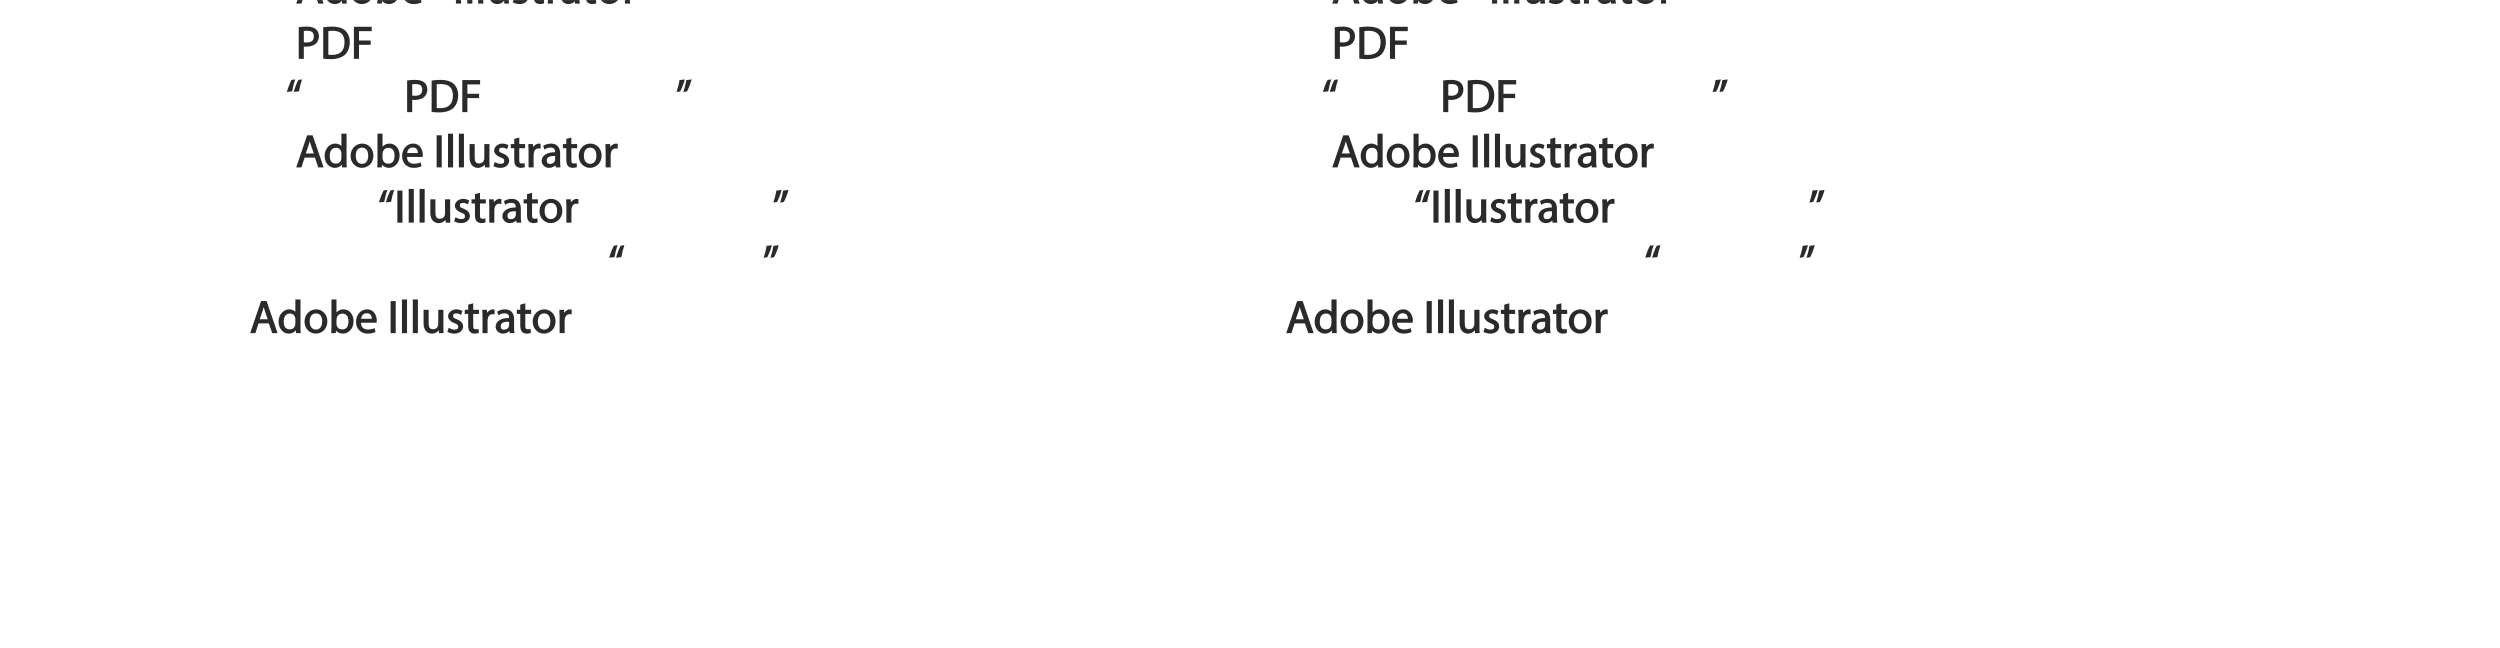 <?xml version="1.0" encoding="UTF-8"?>
<svg xmlns="http://www.w3.org/2000/svg" xmlns:xlink="http://www.w3.org/1999/xlink" width="651.5pt" height="168.82pt" viewBox="0 0 651.5 168.82" version="1.1">
<defs>
<g>
<symbol overflow="visible" id="glyph0-0">
<path style="stroke:none;" d="M 0 0 L 6.125 0 L 6.125 -8.656 L -0.141 -8.656 L -0.141 0 Z M 3.094 -4.969 L 1.219 -7.797 L 4.781 -7.797 L 3 -5.109 Z M 3.453 -4.234 L 5.5 -7.297 L 5.25 -7.391 L 5.25 -1.266 L 5.5 -1.375 L 3.516 -4.328 Z M 1.062 -0.641 L 3 -3.547 L 4.781 -0.859 L 1.219 -0.859 Z M 0.484 -7.297 L 2.469 -4.328 L 0.484 -1.375 L 0.734 -1.266 L 0.734 -7.391 Z M 0.484 -7.297 "/>
</symbol>
<symbol overflow="visible" id="glyph0-1">
<path style="stroke:none;" d=""/>
</symbol>
<symbol overflow="visible" id="glyph0-2">
<path style="stroke:none;" d="M 4.938 -2.672 L 5.859 0 L 7.25 0 L 4.391 -8.359 L 2.953 -8.359 L 0.109 0 L 1.469 0 L 2.297 -2.547 L 4.984 -2.547 Z M 2.562 -3.484 L 3.359 -5.828 C 3.516 -6.328 3.641 -6.812 3.734 -7.156 L 3.547 -7.156 C 3.641 -6.828 3.75 -6.344 3.938 -5.812 L 4.688 -3.625 L 2.609 -3.625 Z M 2.562 -3.484 "/>
</symbol>
<symbol overflow="visible" id="glyph0-3">
<path style="stroke:none;" d="M 4.688 -8.656 L 4.688 -5.312 L 4.891 -5.312 C 4.641 -5.75 3.953 -6.203 3.062 -6.203 C 1.641 -6.203 0.297 -4.891 0.312 -2.953 C 0.312 -1.188 1.531 0.125 2.938 0.125 C 3.891 0.125 4.688 -0.391 4.984 -1.016 L 4.812 -1.016 L 4.859 0 L 6.078 0 C 6.031 -0.531 6.031 -1.109 6.031 -1.625 L 6.031 -8.781 L 4.688 -8.781 Z M 4.688 -2.562 C 4.688 -2.406 4.688 -2.25 4.641 -2.109 C 4.453 -1.312 3.953 -0.984 3.234 -0.984 C 2.094 -0.984 1.656 -1.828 1.656 -3 C 1.656 -4.281 2.172 -5.109 3.266 -5.109 C 4.062 -5.109 4.484 -4.688 4.641 -4.016 C 4.688 -3.891 4.688 -3.703 4.688 -3.578 Z M 4.688 -2.562 "/>
</symbol>
<symbol overflow="visible" id="glyph0-4">
<path style="stroke:none;" d="M 3.344 -6.203 C 1.734 -6.203 0.312 -4.938 0.312 -2.984 C 0.312 -1.156 1.672 0.125 3.234 0.125 C 4.641 0.125 6.266 -0.938 6.266 -3.078 C 6.266 -4.859 5 -6.203 3.344 -6.203 Z M 3.312 -5.141 C 4.562 -5.141 4.906 -4.031 4.906 -3.047 C 4.906 -1.734 4.297 -0.922 3.281 -0.922 C 2.25 -0.922 1.656 -1.75 1.656 -3.031 C 1.656 -4.125 2.062 -5.141 3.312 -5.141 Z M 3.312 -5.141 "/>
</symbol>
<symbol overflow="visible" id="glyph0-5">
<path style="stroke:none;" d="M 1.875 -0.125 L 1.906 -0.953 L 1.734 -0.953 C 2.141 -0.234 2.922 0.125 3.766 0.125 C 5.062 0.125 6.5 -1.031 6.5 -3.109 C 6.516 -4.875 5.359 -6.203 3.922 -6.203 C 2.984 -6.203 2.203 -5.75 1.859 -5.141 L 2.047 -5.141 L 2.047 -8.781 L 0.734 -8.781 L 0.734 -1.625 C 0.734 -1.109 0.703 -0.531 0.672 0 L 1.859 0 Z M 2.047 -3.5 C 2.047 -3.672 2.094 -3.812 2.109 -3.938 C 2.328 -4.734 2.875 -5.094 3.594 -5.094 C 4.719 -5.094 5.172 -4.234 5.172 -3.078 C 5.172 -1.734 4.656 -0.969 3.547 -0.969 C 2.781 -0.969 2.297 -1.344 2.094 -2.078 C 2.078 -2.203 2.047 -2.328 2.047 -2.453 Z M 2.047 -3.5 "/>
</symbol>
<symbol overflow="visible" id="glyph0-6">
<path style="stroke:none;" d="M 5.672 -2.844 C 5.688 -2.953 5.719 -3.125 5.719 -3.344 C 5.719 -4.406 5.078 -6.203 3.188 -6.203 C 1.484 -6.203 0.312 -4.688 0.312 -2.938 C 0.312 -1.188 1.531 0.125 3.312 0.125 C 4.234 0.125 4.875 -0.078 5.391 -0.297 L 5.141 -1.312 C 4.672 -1.094 4.219 -0.953 3.453 -0.953 C 2.406 -0.953 1.625 -1.422 1.594 -2.719 L 5.656 -2.719 Z M 1.609 -3.594 C 1.688 -4.328 2.031 -5.188 3.094 -5.188 C 4.281 -5.188 4.422 -4.266 4.422 -3.734 L 1.625 -3.734 Z M 1.609 -3.594 "/>
</symbol>
<symbol overflow="visible" id="glyph0-7">
<path style="stroke:none;" d="M 2.203 -6.016 L 2.422 -6.016 C 2.672 -6.016 2.656 -6.047 2.688 -5.828 C 2.75 -5.609 2.812 -5.328 2.922 -5.219 L 3.734 -5.219 C 3.531 -5.516 3.531 -5.547 3.469 -5.844 C 3.406 -6.109 3.172 -6.391 3.109 -6.406 L 3.109 -6.25 C 3.219 -6.281 3.516 -6.594 3.516 -6.797 C 3.516 -7 3.391 -7.25 3.281 -7.328 C 3.141 -7.422 2.875 -7.516 2.516 -7.516 C 2.188 -7.516 1.938 -7.484 1.609 -7.422 L 1.609 -5.219 L 2.344 -5.219 L 2.344 -6.016 Z M 2.219 -6.906 C 2.266 -6.906 2.359 -6.922 2.469 -6.922 C 2.766 -6.922 2.75 -6.938 2.75 -6.75 C 2.75 -6.547 2.688 -6.594 2.438 -6.594 L 2.359 -6.594 L 2.359 -6.922 Z M 2.516 -8.484 C 1.391 -8.484 0.344 -7.469 0.344 -6.391 C 0.344 -5.266 1.391 -4.266 2.516 -4.266 C 3.656 -4.266 4.672 -5.266 4.672 -6.391 C 4.672 -7.469 3.656 -8.484 2.516 -8.484 Z M 2.516 -7.828 C 3.391 -7.828 3.891 -7.25 3.891 -6.375 C 3.891 -5.516 3.391 -4.938 2.531 -4.938 C 1.641 -4.938 1.125 -5.516 1.125 -6.391 C 1.125 -7.25 1.641 -7.828 2.516 -7.828 Z M 2.516 -7.828 "/>
</symbol>
<symbol overflow="visible" id="glyph0-8">
<path style="stroke:none;" d="M 0.766 -8.219 L 0.766 0 L 2.094 0 L 2.094 -8.359 L 0.766 -8.359 Z M 0.766 -8.219 "/>
</symbol>
<symbol overflow="visible" id="glyph0-9">
<path style="stroke:none;" d="M 0.875 0 L 2.062 0 L 2.062 -8.781 L 0.734 -8.781 L 0.734 0 Z M 0.875 0 "/>
</symbol>
<symbol overflow="visible" id="glyph0-10">
<path style="stroke:none;" d="M 5.734 -6.078 L 4.531 -6.078 L 4.531 -2.375 C 4.531 -2.188 4.5 -1.984 4.438 -1.844 C 4.25 -1.375 3.906 -1.016 3.188 -1.016 C 2.234 -1.016 2.031 -1.625 2.031 -2.719 L 2.031 -6.078 L 0.703 -6.078 L 0.703 -2.547 C 0.703 -0.5 1.938 0.125 2.844 0.125 C 3.875 0.125 4.578 -0.516 4.828 -0.953 L 4.656 -0.953 L 4.719 0 L 5.922 0 C 5.875 -0.594 5.875 -1.109 5.875 -1.719 L 5.875 -6.078 Z M 5.734 -6.078 "/>
</symbol>
<symbol overflow="visible" id="glyph0-11">
<path style="stroke:none;" d="M 0.359 -0.312 C 0.766 -0.078 1.469 0.125 2.094 0.125 C 3.484 0.125 4.406 -0.734 4.406 -1.75 C 4.406 -2.609 3.75 -3.25 2.75 -3.641 C 1.984 -3.922 1.781 -4.016 1.781 -4.484 C 1.781 -4.922 1.984 -5.141 2.609 -5.141 C 3.156 -5.141 3.469 -4.984 3.859 -4.734 L 4.219 -5.766 C 3.844 -6 3.234 -6.203 2.641 -6.203 C 1.391 -6.203 0.484 -5.297 0.484 -4.375 C 0.484 -3.672 1.125 -2.969 2.172 -2.594 C 2.953 -2.297 3.109 -2.156 3.109 -1.656 C 3.109 -1.172 2.891 -0.922 2.125 -0.922 C 1.594 -0.922 1.141 -1.109 0.656 -1.422 L 0.297 -0.344 Z M 0.359 -0.312 "/>
</symbol>
<symbol overflow="visible" id="glyph0-12">
<path style="stroke:none;" d="M 0.969 -7.328 L 0.969 -6.078 L 0.078 -6.078 L 0.078 -5 L 0.969 -5 L 0.969 -1.969 C 0.969 -1.281 1.109 -0.672 1.422 -0.359 C 1.672 -0.078 2.172 0.125 2.656 0.125 C 3.078 0.125 3.391 0.062 3.734 -0.078 L 3.672 -1.109 C 3.422 -1.047 3.219 -1.016 2.938 -1.016 C 2.359 -1.016 2.281 -1.281 2.281 -2 L 2.281 -5 L 3.797 -5 L 3.797 -6.078 L 2.281 -6.078 L 2.281 -7.781 L 0.969 -7.422 Z M 0.969 -7.328 "/>
</symbol>
<symbol overflow="visible" id="glyph0-13">
<path style="stroke:none;" d="M 0.875 0 L 2.047 0 L 2.047 -3.234 C 2.047 -3.406 2.078 -3.578 2.094 -3.719 C 2.25 -4.516 2.641 -4.938 3.391 -4.938 C 3.531 -4.938 3.641 -4.938 3.875 -4.875 L 3.875 -6.141 C 3.641 -6.188 3.562 -6.203 3.438 -6.203 C 2.734 -6.203 1.953 -5.578 1.734 -4.938 L 1.922 -4.938 L 1.891 -6.078 L 0.672 -6.078 C 0.719 -5.406 0.734 -4.812 0.734 -4.125 L 0.734 0 Z M 0.875 0 "/>
</symbol>
<symbol overflow="visible" id="glyph0-14">
<path style="stroke:none;" d="M 5.188 -0.125 C 5.109 -0.531 5.094 -1.016 5.094 -1.531 L 5.094 -3.703 C 5.094 -4.859 4.531 -6.203 2.75 -6.203 C 2.016 -6.203 1.219 -5.969 0.672 -5.609 L 1.016 -4.656 C 1.578 -5.031 2.047 -5.156 2.594 -5.156 C 3.781 -5.156 3.766 -4.422 3.766 -3.953 C 1.672 -3.969 0.281 -3.078 0.281 -1.672 C 0.281 -0.828 1.016 0.125 2.203 0.125 C 3.031 0.125 3.75 -0.312 4.031 -0.734 L 3.875 -0.734 L 3.953 0 L 5.203 0 Z M 3.797 -2.094 C 3.797 -1.984 3.766 -1.859 3.734 -1.75 C 3.562 -1.266 3.234 -0.906 2.469 -0.906 C 1.938 -0.906 1.609 -1.109 1.609 -1.781 C 1.609 -2.922 2.781 -2.984 3.797 -2.969 Z M 3.797 -2.094 "/>
</symbol>
<symbol overflow="visible" id="glyph0-15">
<path style="stroke:none;" d="M 0.906 0 L 2.094 0 L 2.094 -3.203 C 2.203 -3.188 2.484 -3.172 2.797 -3.172 C 3.812 -3.172 4.812 -3.5 5.359 -4.094 C 5.766 -4.516 6.031 -5.188 6.031 -5.922 C 6.031 -6.641 5.719 -7.312 5.281 -7.703 C 4.797 -8.141 3.953 -8.406 2.922 -8.406 C 2.078 -8.406 1.422 -8.344 0.766 -8.25 L 0.766 0 Z M 1.953 -7.234 C 2.141 -7.281 2.484 -7.312 2.938 -7.312 C 4.094 -7.312 4.703 -6.938 4.703 -5.875 C 4.703 -4.75 4.078 -4.266 2.812 -4.266 C 2.469 -4.266 2.188 -4.297 2.094 -4.312 L 2.094 -7.266 Z M 1.953 -7.234 "/>
</symbol>
<symbol overflow="visible" id="glyph0-16">
<path style="stroke:none;" d="M 0.906 -0.031 C 1.438 0.031 2.062 0.078 2.812 0.078 C 4.375 0.078 5.719 -0.375 6.484 -1.125 C 7.234 -1.875 7.688 -3.047 7.688 -4.375 C 7.688 -5.672 7.219 -6.703 6.5 -7.375 C 5.797 -8.031 4.625 -8.406 3.125 -8.406 C 2.297 -8.406 1.547 -8.344 0.766 -8.234 L 0.766 -0.031 Z M 1.953 -7.219 C 2.234 -7.266 2.641 -7.312 3.188 -7.312 C 5.391 -7.312 6.328 -6.234 6.312 -4.328 C 6.312 -2.141 5.25 -1.031 3.016 -1.031 C 2.609 -1.031 2.219 -1.047 2.094 -1.062 L 2.094 -7.234 Z M 1.953 -7.219 "/>
</symbol>
<symbol overflow="visible" id="glyph0-17">
<path style="stroke:none;" d="M 0.906 0 L 2.094 0 L 2.094 -3.656 L 5.141 -3.656 L 5.141 -4.781 L 2.094 -4.781 L 2.094 -7.219 L 5.406 -7.219 L 5.406 -8.359 L 0.766 -8.359 L 0.766 0 Z M 0.906 0 "/>
</symbol>
<symbol overflow="visible" id="glyph0-18">
<path style="stroke:none;" d="M 1.625 -5.547 C 1.766 -6.406 2.078 -7.641 2.406 -8.516 L 1.453 -8.406 C 1.094 -7.828 0.547 -6.438 0.219 -5.266 L 1.609 -5.422 Z M 3.406 -5.547 C 3.547 -6.406 3.859 -7.641 4.172 -8.516 L 3.234 -8.406 C 2.875 -7.828 2.312 -6.438 2.016 -5.266 L 3.391 -5.422 Z M 3.406 -5.547 "/>
</symbol>
<symbol overflow="visible" id="glyph0-19">
<path style="stroke:none;" d="M 0.969 -8.25 C 0.844 -7.375 0.516 -6.125 0.203 -5.25 L 1.156 -5.375 C 1.5 -5.969 2.047 -7.344 2.375 -8.516 L 1 -8.359 Z M 2.75 -8.25 C 2.609 -7.375 2.297 -6.125 1.984 -5.25 L 2.922 -5.375 C 3.281 -5.969 3.828 -7.344 4.156 -8.516 L 2.766 -8.359 Z M 2.75 -8.25 "/>
</symbol>
</g>
<clipPath id="clip1">
  <path d="M 74 0.02 L 85 0.02 L 85 1 L 74 1 Z M 74 0.02 "/>
</clipPath>
<clipPath id="clip2">
  <path d="M 84 0.02 L 121 0.02 L 121 2 L 84 2 Z M 84 0.02 "/>
</clipPath>
<clipPath id="clip3">
  <path d="M 121 0.02 L 146 0.02 L 146 2 L 121 2 Z M 121 0.02 "/>
</clipPath>
<clipPath id="clip4">
  <path d="M 146 0.02 L 152 0.02 L 152 2 L 146 2 Z M 146 0.02 "/>
</clipPath>
<clipPath id="clip5">
  <path d="M 151 0.02 L 156 0.02 L 156 2 L 151 2 Z M 151 0.02 "/>
</clipPath>
<clipPath id="clip6">
  <path d="M 155 0.02 L 172 0.02 L 172 2 L 155 2 Z M 155 0.02 "/>
</clipPath>
<clipPath id="clip7">
  <path d="M 344 0.02 L 355 0.02 L 355 1 L 344 1 Z M 344 0.02 "/>
</clipPath>
<clipPath id="clip8">
  <path d="M 354 0.02 L 391 0.02 L 391 2 L 354 2 Z M 354 0.02 "/>
</clipPath>
<clipPath id="clip9">
  <path d="M 391 0.02 L 416 0.02 L 416 2 L 391 2 Z M 391 0.02 "/>
</clipPath>
<clipPath id="clip10">
  <path d="M 416 0.02 L 422 0.02 L 422 2 L 416 2 Z M 416 0.02 "/>
</clipPath>
<clipPath id="clip11">
  <path d="M 421 0.02 L 426 0.02 L 426 2 L 421 2 Z M 421 0.02 "/>
</clipPath>
<clipPath id="clip12">
  <path d="M 425 0.02 L 442 0.02 L 442 2 L 425 2 Z M 425 0.02 "/>
</clipPath>
</defs>
<g id="surface1">
<g clip-path="url(#clip1)" clip-rule="nonzero">
<g style="fill:rgb(17.299%,16.1%,16.499%);fill-opacity:1;">
  <use xlink:href="#glyph0-1" x="74.539" y="0.936"/>
  <use xlink:href="#glyph0-2" x="77.083" y="0.936"/>
</g>
</g>
<g clip-path="url(#clip2)" clip-rule="nonzero">
<g style="fill:rgb(17.299%,16.1%,16.499%);fill-opacity:1;">
  <use xlink:href="#glyph0-3" x="84.283" y="0.936"/>
  <use xlink:href="#glyph0-4" x="91.051" y="0.936"/>
  <use xlink:href="#glyph0-5" x="97.639" y="0.936"/>
  <use xlink:href="#glyph0-6" x="104.467" y="0.936"/>
  <use xlink:href="#glyph0-7" x="110.479" y="0.936"/>
  <use xlink:href="#glyph0-1" x="115.507" y="0.936"/>
  <use xlink:href="#glyph0-8" x="118.051" y="0.936"/>
</g>
</g>
<g clip-path="url(#clip3)" clip-rule="nonzero">
<g style="fill:rgb(17.299%,16.1%,16.499%);fill-opacity:1;">
  <use xlink:href="#glyph0-9" x="121.039" y="0.936"/>
  <use xlink:href="#glyph0-9" x="123.871" y="0.936"/>
  <use xlink:href="#glyph0-10" x="126.703" y="0.936"/>
  <use xlink:href="#glyph0-11" x="133.315" y="0.936"/>
  <use xlink:href="#glyph0-12" x="138.067" y="0.936"/>
  <use xlink:href="#glyph0-13" x="142.039" y="0.936"/>
</g>
</g>
<g clip-path="url(#clip4)" clip-rule="nonzero">
<g style="fill:rgb(17.299%,16.1%,16.499%);fill-opacity:1;">
  <use xlink:href="#glyph0-14" x="145.903" y="0.936"/>
</g>
</g>
<g clip-path="url(#clip5)" clip-rule="nonzero">
<g style="fill:rgb(17.299%,16.1%,16.499%);fill-opacity:1;">
  <use xlink:href="#glyph0-12" x="151.639" y="0.936"/>
</g>
</g>
<g clip-path="url(#clip6)" clip-rule="nonzero">
<g style="fill:rgb(17.299%,16.1%,16.499%);fill-opacity:1;">
  <use xlink:href="#glyph0-4" x="155.539" y="0.936"/>
  <use xlink:href="#glyph0-13" x="162.127" y="0.936"/>
  <use xlink:href="#glyph0-7" x="166.051" y="0.936"/>
  <use xlink:href="#glyph0-1" x="171.079" y="0.936"/>
</g>
</g>
<g style="fill:rgb(17.299%,16.1%,16.499%);fill-opacity:1;">
  <use xlink:href="#glyph0-1" x="74.539" y="15.336"/>
  <use xlink:href="#glyph0-15" x="77.083" y="15.336"/>
  <use xlink:href="#glyph0-16" x="83.467" y="15.336"/>
  <use xlink:href="#glyph0-17" x="91.459" y="15.336"/>
  <use xlink:href="#glyph0-1" x="97.303" y="15.336"/>
</g>
<g style="fill:rgb(17.299%,16.1%,16.499%);fill-opacity:1;">
  <use xlink:href="#glyph0-18" x="74.539" y="29.22"/>
</g>
<g style="fill:rgb(17.299%,16.1%,16.499%);fill-opacity:1;">
  <use xlink:href="#glyph0-1" x="102.787" y="29.22"/>
  <use xlink:href="#glyph0-15" x="105.331" y="29.22"/>
  <use xlink:href="#glyph0-16" x="111.715" y="29.22"/>
  <use xlink:href="#glyph0-17" x="119.707" y="29.22"/>
  <use xlink:href="#glyph0-1" x="125.551" y="29.22"/>
</g>
<g style="fill:rgb(17.299%,16.1%,16.499%);fill-opacity:1;">
  <use xlink:href="#glyph0-19" x="176.095" y="29.22"/>
</g>
<g style="fill:rgb(17.299%,16.1%,16.499%);fill-opacity:1;">
  <use xlink:href="#glyph0-1" x="74.539" y="43.62"/>
  <use xlink:href="#glyph0-2" x="77.083" y="43.62"/>
</g>
<g style="fill:rgb(17.299%,16.1%,16.499%);fill-opacity:1;">
  <use xlink:href="#glyph0-3" x="84.283" y="43.62"/>
  <use xlink:href="#glyph0-4" x="91.051" y="43.62"/>
  <use xlink:href="#glyph0-5" x="97.639" y="43.62"/>
  <use xlink:href="#glyph0-6" x="104.467" y="43.62"/>
  <use xlink:href="#glyph0-1" x="110.479" y="43.62"/>
  <use xlink:href="#glyph0-8" x="113.023" y="43.62"/>
</g>
<g style="fill:rgb(17.299%,16.1%,16.499%);fill-opacity:1;">
  <use xlink:href="#glyph0-9" x="116.011" y="43.62"/>
  <use xlink:href="#glyph0-9" x="118.843" y="43.62"/>
  <use xlink:href="#glyph0-10" x="121.675" y="43.62"/>
  <use xlink:href="#glyph0-11" x="128.287" y="43.62"/>
  <use xlink:href="#glyph0-12" x="133.039" y="43.62"/>
  <use xlink:href="#glyph0-13" x="137.011" y="43.62"/>
</g>
<g style="fill:rgb(17.299%,16.1%,16.499%);fill-opacity:1;">
  <use xlink:href="#glyph0-14" x="140.875" y="43.62"/>
</g>
<g style="fill:rgb(17.299%,16.1%,16.499%);fill-opacity:1;">
  <use xlink:href="#glyph0-12" x="146.611" y="43.62"/>
</g>
<g style="fill:rgb(17.299%,16.1%,16.499%);fill-opacity:1;">
  <use xlink:href="#glyph0-4" x="150.511" y="43.62"/>
  <use xlink:href="#glyph0-13" x="157.099" y="43.62"/>
  <use xlink:href="#glyph0-1" x="161.023" y="43.62"/>
</g>
<g style="fill:rgb(17.299%,16.1%,16.499%);fill-opacity:1;">
  <use xlink:href="#glyph0-18" x="98.539" y="58.02"/>
  <use xlink:href="#glyph0-8" x="102.787" y="58.02"/>
</g>
<g style="fill:rgb(17.299%,16.1%,16.499%);fill-opacity:1;">
  <use xlink:href="#glyph0-9" x="105.775" y="58.02"/>
  <use xlink:href="#glyph0-9" x="108.607" y="58.02"/>
  <use xlink:href="#glyph0-10" x="111.439" y="58.02"/>
  <use xlink:href="#glyph0-11" x="118.051" y="58.02"/>
  <use xlink:href="#glyph0-12" x="122.803" y="58.02"/>
  <use xlink:href="#glyph0-13" x="126.775" y="58.02"/>
</g>
<g style="fill:rgb(17.299%,16.1%,16.499%);fill-opacity:1;">
  <use xlink:href="#glyph0-14" x="130.64" y="58.02"/>
</g>
<g style="fill:rgb(17.299%,16.1%,16.499%);fill-opacity:1;">
  <use xlink:href="#glyph0-12" x="136.376" y="58.02"/>
</g>
<g style="fill:rgb(17.299%,16.1%,16.499%);fill-opacity:1;">
  <use xlink:href="#glyph0-4" x="140.275" y="58.02"/>
  <use xlink:href="#glyph0-13" x="146.863" y="58.02"/>
  <use xlink:href="#glyph0-1" x="150.787" y="58.02"/>
</g>
<g style="fill:rgb(17.299%,16.1%,16.499%);fill-opacity:1;">
  <use xlink:href="#glyph0-19" x="201.331" y="58.02"/>
</g>
<g style="fill:rgb(17.299%,16.1%,16.499%);fill-opacity:1;">
  <use xlink:href="#glyph0-18" x="158.539" y="72.42"/>
</g>
<g style="fill:rgb(17.299%,16.1%,16.499%);fill-opacity:1;">
  <use xlink:href="#glyph0-19" x="198.787" y="72.42"/>
</g>
<g style="fill:rgb(17.299%,16.1%,16.499%);fill-opacity:1;">
  <use xlink:href="#glyph0-1" x="62.539" y="86.82"/>
  <use xlink:href="#glyph0-2" x="65.083" y="86.82"/>
</g>
<g style="fill:rgb(17.299%,16.1%,16.499%);fill-opacity:1;">
  <use xlink:href="#glyph0-3" x="72.284" y="86.82"/>
  <use xlink:href="#glyph0-4" x="79.052" y="86.82"/>
  <use xlink:href="#glyph0-5" x="85.64" y="86.82"/>
  <use xlink:href="#glyph0-6" x="92.468" y="86.82"/>
  <use xlink:href="#glyph0-1" x="98.48" y="86.82"/>
  <use xlink:href="#glyph0-8" x="101.024" y="86.82"/>
</g>
<g style="fill:rgb(17.299%,16.1%,16.499%);fill-opacity:1;">
  <use xlink:href="#glyph0-9" x="104.012" y="86.82"/>
  <use xlink:href="#glyph0-9" x="106.844" y="86.82"/>
  <use xlink:href="#glyph0-10" x="109.676" y="86.82"/>
  <use xlink:href="#glyph0-11" x="116.288" y="86.82"/>
  <use xlink:href="#glyph0-12" x="121.04" y="86.82"/>
  <use xlink:href="#glyph0-13" x="125.012" y="86.82"/>
</g>
<g style="fill:rgb(17.299%,16.1%,16.499%);fill-opacity:1;">
  <use xlink:href="#glyph0-14" x="128.876" y="86.82"/>
</g>
<g style="fill:rgb(17.299%,16.1%,16.499%);fill-opacity:1;">
  <use xlink:href="#glyph0-12" x="134.612" y="86.82"/>
</g>
<g style="fill:rgb(17.299%,16.1%,16.499%);fill-opacity:1;">
  <use xlink:href="#glyph0-4" x="138.512" y="86.82"/>
  <use xlink:href="#glyph0-13" x="145.1" y="86.82"/>
  <use xlink:href="#glyph0-1" x="149.024" y="86.82"/>
</g>
<g clip-path="url(#clip7)" clip-rule="nonzero">
<g style="fill:rgb(17.299%,16.1%,16.499%);fill-opacity:1;">
  <use xlink:href="#glyph0-1" x="344.539" y="0.936"/>
  <use xlink:href="#glyph0-2" x="347.083" y="0.936"/>
</g>
</g>
<g clip-path="url(#clip8)" clip-rule="nonzero">
<g style="fill:rgb(17.299%,16.1%,16.499%);fill-opacity:1;">
  <use xlink:href="#glyph0-3" x="354.283" y="0.936"/>
  <use xlink:href="#glyph0-4" x="361.051" y="0.936"/>
  <use xlink:href="#glyph0-5" x="367.639" y="0.936"/>
  <use xlink:href="#glyph0-6" x="374.467" y="0.936"/>
  <use xlink:href="#glyph0-7" x="380.479" y="0.936"/>
  <use xlink:href="#glyph0-1" x="385.507" y="0.936"/>
  <use xlink:href="#glyph0-8" x="388.051" y="0.936"/>
</g>
</g>
<g clip-path="url(#clip9)" clip-rule="nonzero">
<g style="fill:rgb(17.299%,16.1%,16.499%);fill-opacity:1;">
  <use xlink:href="#glyph0-9" x="391.039" y="0.936"/>
  <use xlink:href="#glyph0-9" x="393.871" y="0.936"/>
  <use xlink:href="#glyph0-10" x="396.703" y="0.936"/>
  <use xlink:href="#glyph0-11" x="403.315" y="0.936"/>
  <use xlink:href="#glyph0-12" x="408.067" y="0.936"/>
  <use xlink:href="#glyph0-13" x="412.039" y="0.936"/>
</g>
</g>
<g clip-path="url(#clip10)" clip-rule="nonzero">
<g style="fill:rgb(17.299%,16.1%,16.499%);fill-opacity:1;">
  <use xlink:href="#glyph0-14" x="415.903" y="0.936"/>
</g>
</g>
<g clip-path="url(#clip11)" clip-rule="nonzero">
<g style="fill:rgb(17.299%,16.1%,16.499%);fill-opacity:1;">
  <use xlink:href="#glyph0-12" x="421.639" y="0.936"/>
</g>
</g>
<g clip-path="url(#clip12)" clip-rule="nonzero">
<g style="fill:rgb(17.299%,16.1%,16.499%);fill-opacity:1;">
  <use xlink:href="#glyph0-4" x="425.539" y="0.936"/>
  <use xlink:href="#glyph0-13" x="432.127" y="0.936"/>
  <use xlink:href="#glyph0-7" x="436.051" y="0.936"/>
  <use xlink:href="#glyph0-1" x="441.079" y="0.936"/>
</g>
</g>
<g style="fill:rgb(17.299%,16.1%,16.499%);fill-opacity:1;">
  <use xlink:href="#glyph0-1" x="344.539" y="15.336"/>
  <use xlink:href="#glyph0-15" x="347.083" y="15.336"/>
  <use xlink:href="#glyph0-16" x="353.467" y="15.336"/>
  <use xlink:href="#glyph0-17" x="361.459" y="15.336"/>
  <use xlink:href="#glyph0-1" x="367.303" y="15.336"/>
</g>
<g style="fill:rgb(17.299%,16.1%,16.499%);fill-opacity:1;">
  <use xlink:href="#glyph0-18" x="344.539" y="29.22"/>
</g>
<g style="fill:rgb(17.299%,16.1%,16.499%);fill-opacity:1;">
  <use xlink:href="#glyph0-1" x="372.787" y="29.22"/>
  <use xlink:href="#glyph0-15" x="375.331" y="29.22"/>
  <use xlink:href="#glyph0-16" x="381.715" y="29.22"/>
  <use xlink:href="#glyph0-17" x="389.707" y="29.22"/>
  <use xlink:href="#glyph0-1" x="395.551" y="29.22"/>
</g>
<g style="fill:rgb(17.299%,16.1%,16.499%);fill-opacity:1;">
  <use xlink:href="#glyph0-19" x="446.095" y="29.22"/>
</g>
<g style="fill:rgb(17.299%,16.1%,16.499%);fill-opacity:1;">
  <use xlink:href="#glyph0-1" x="344.539" y="43.62"/>
  <use xlink:href="#glyph0-2" x="347.083" y="43.62"/>
</g>
<g style="fill:rgb(17.299%,16.1%,16.499%);fill-opacity:1;">
  <use xlink:href="#glyph0-3" x="354.283" y="43.62"/>
  <use xlink:href="#glyph0-4" x="361.051" y="43.62"/>
  <use xlink:href="#glyph0-5" x="367.639" y="43.62"/>
  <use xlink:href="#glyph0-6" x="374.467" y="43.62"/>
  <use xlink:href="#glyph0-1" x="380.479" y="43.62"/>
  <use xlink:href="#glyph0-8" x="383.023" y="43.62"/>
</g>
<g style="fill:rgb(17.299%,16.1%,16.499%);fill-opacity:1;">
  <use xlink:href="#glyph0-9" x="386.011" y="43.62"/>
  <use xlink:href="#glyph0-9" x="388.843" y="43.62"/>
  <use xlink:href="#glyph0-10" x="391.675" y="43.62"/>
  <use xlink:href="#glyph0-11" x="398.287" y="43.62"/>
  <use xlink:href="#glyph0-12" x="403.039" y="43.62"/>
  <use xlink:href="#glyph0-13" x="407.011" y="43.62"/>
</g>
<g style="fill:rgb(17.299%,16.1%,16.499%);fill-opacity:1;">
  <use xlink:href="#glyph0-14" x="410.875" y="43.62"/>
</g>
<g style="fill:rgb(17.299%,16.1%,16.499%);fill-opacity:1;">
  <use xlink:href="#glyph0-12" x="416.611" y="43.62"/>
</g>
<g style="fill:rgb(17.299%,16.1%,16.499%);fill-opacity:1;">
  <use xlink:href="#glyph0-4" x="420.511" y="43.62"/>
  <use xlink:href="#glyph0-13" x="427.099" y="43.62"/>
  <use xlink:href="#glyph0-1" x="431.023" y="43.62"/>
</g>
<g style="fill:rgb(17.299%,16.1%,16.499%);fill-opacity:1;">
  <use xlink:href="#glyph0-18" x="368.539" y="58.02"/>
  <use xlink:href="#glyph0-8" x="372.787" y="58.02"/>
</g>
<g style="fill:rgb(17.299%,16.1%,16.499%);fill-opacity:1;">
  <use xlink:href="#glyph0-9" x="375.775" y="58.02"/>
  <use xlink:href="#glyph0-9" x="378.607" y="58.02"/>
  <use xlink:href="#glyph0-10" x="381.439" y="58.02"/>
  <use xlink:href="#glyph0-11" x="388.051" y="58.02"/>
  <use xlink:href="#glyph0-12" x="392.803" y="58.02"/>
  <use xlink:href="#glyph0-13" x="396.775" y="58.02"/>
</g>
<g style="fill:rgb(17.299%,16.1%,16.499%);fill-opacity:1;">
  <use xlink:href="#glyph0-14" x="400.64" y="58.02"/>
</g>
<g style="fill:rgb(17.299%,16.1%,16.499%);fill-opacity:1;">
  <use xlink:href="#glyph0-12" x="406.376" y="58.02"/>
</g>
<g style="fill:rgb(17.299%,16.1%,16.499%);fill-opacity:1;">
  <use xlink:href="#glyph0-4" x="410.275" y="58.02"/>
  <use xlink:href="#glyph0-13" x="416.863" y="58.02"/>
  <use xlink:href="#glyph0-1" x="420.787" y="58.02"/>
</g>
<g style="fill:rgb(17.299%,16.1%,16.499%);fill-opacity:1;">
  <use xlink:href="#glyph0-19" x="471.331" y="58.02"/>
</g>
<g style="fill:rgb(17.299%,16.1%,16.499%);fill-opacity:1;">
  <use xlink:href="#glyph0-18" x="428.539" y="72.42"/>
</g>
<g style="fill:rgb(17.299%,16.1%,16.499%);fill-opacity:1;">
  <use xlink:href="#glyph0-19" x="468.787" y="72.42"/>
</g>
<g style="fill:rgb(17.299%,16.1%,16.499%);fill-opacity:1;">
  <use xlink:href="#glyph0-1" x="332.539" y="86.82"/>
  <use xlink:href="#glyph0-2" x="335.083" y="86.82"/>
</g>
<g style="fill:rgb(17.299%,16.1%,16.499%);fill-opacity:1;">
  <use xlink:href="#glyph0-3" x="342.283" y="86.82"/>
  <use xlink:href="#glyph0-4" x="349.051" y="86.82"/>
  <use xlink:href="#glyph0-5" x="355.639" y="86.82"/>
  <use xlink:href="#glyph0-6" x="362.467" y="86.82"/>
  <use xlink:href="#glyph0-1" x="368.479" y="86.82"/>
  <use xlink:href="#glyph0-8" x="371.023" y="86.82"/>
</g>
<g style="fill:rgb(17.299%,16.1%,16.499%);fill-opacity:1;">
  <use xlink:href="#glyph0-9" x="374.012" y="86.82"/>
  <use xlink:href="#glyph0-9" x="376.844" y="86.82"/>
  <use xlink:href="#glyph0-10" x="379.676" y="86.82"/>
  <use xlink:href="#glyph0-11" x="386.288" y="86.82"/>
  <use xlink:href="#glyph0-12" x="391.04" y="86.82"/>
  <use xlink:href="#glyph0-13" x="395.012" y="86.82"/>
</g>
<g style="fill:rgb(17.299%,16.1%,16.499%);fill-opacity:1;">
  <use xlink:href="#glyph0-14" x="398.876" y="86.82"/>
</g>
<g style="fill:rgb(17.299%,16.1%,16.499%);fill-opacity:1;">
  <use xlink:href="#glyph0-12" x="404.612" y="86.82"/>
</g>
<g style="fill:rgb(17.299%,16.1%,16.499%);fill-opacity:1;">
  <use xlink:href="#glyph0-4" x="408.512" y="86.82"/>
  <use xlink:href="#glyph0-13" x="415.1" y="86.82"/>
  <use xlink:href="#glyph0-1" x="419.024" y="86.82"/>
</g>
</g>
</svg>
